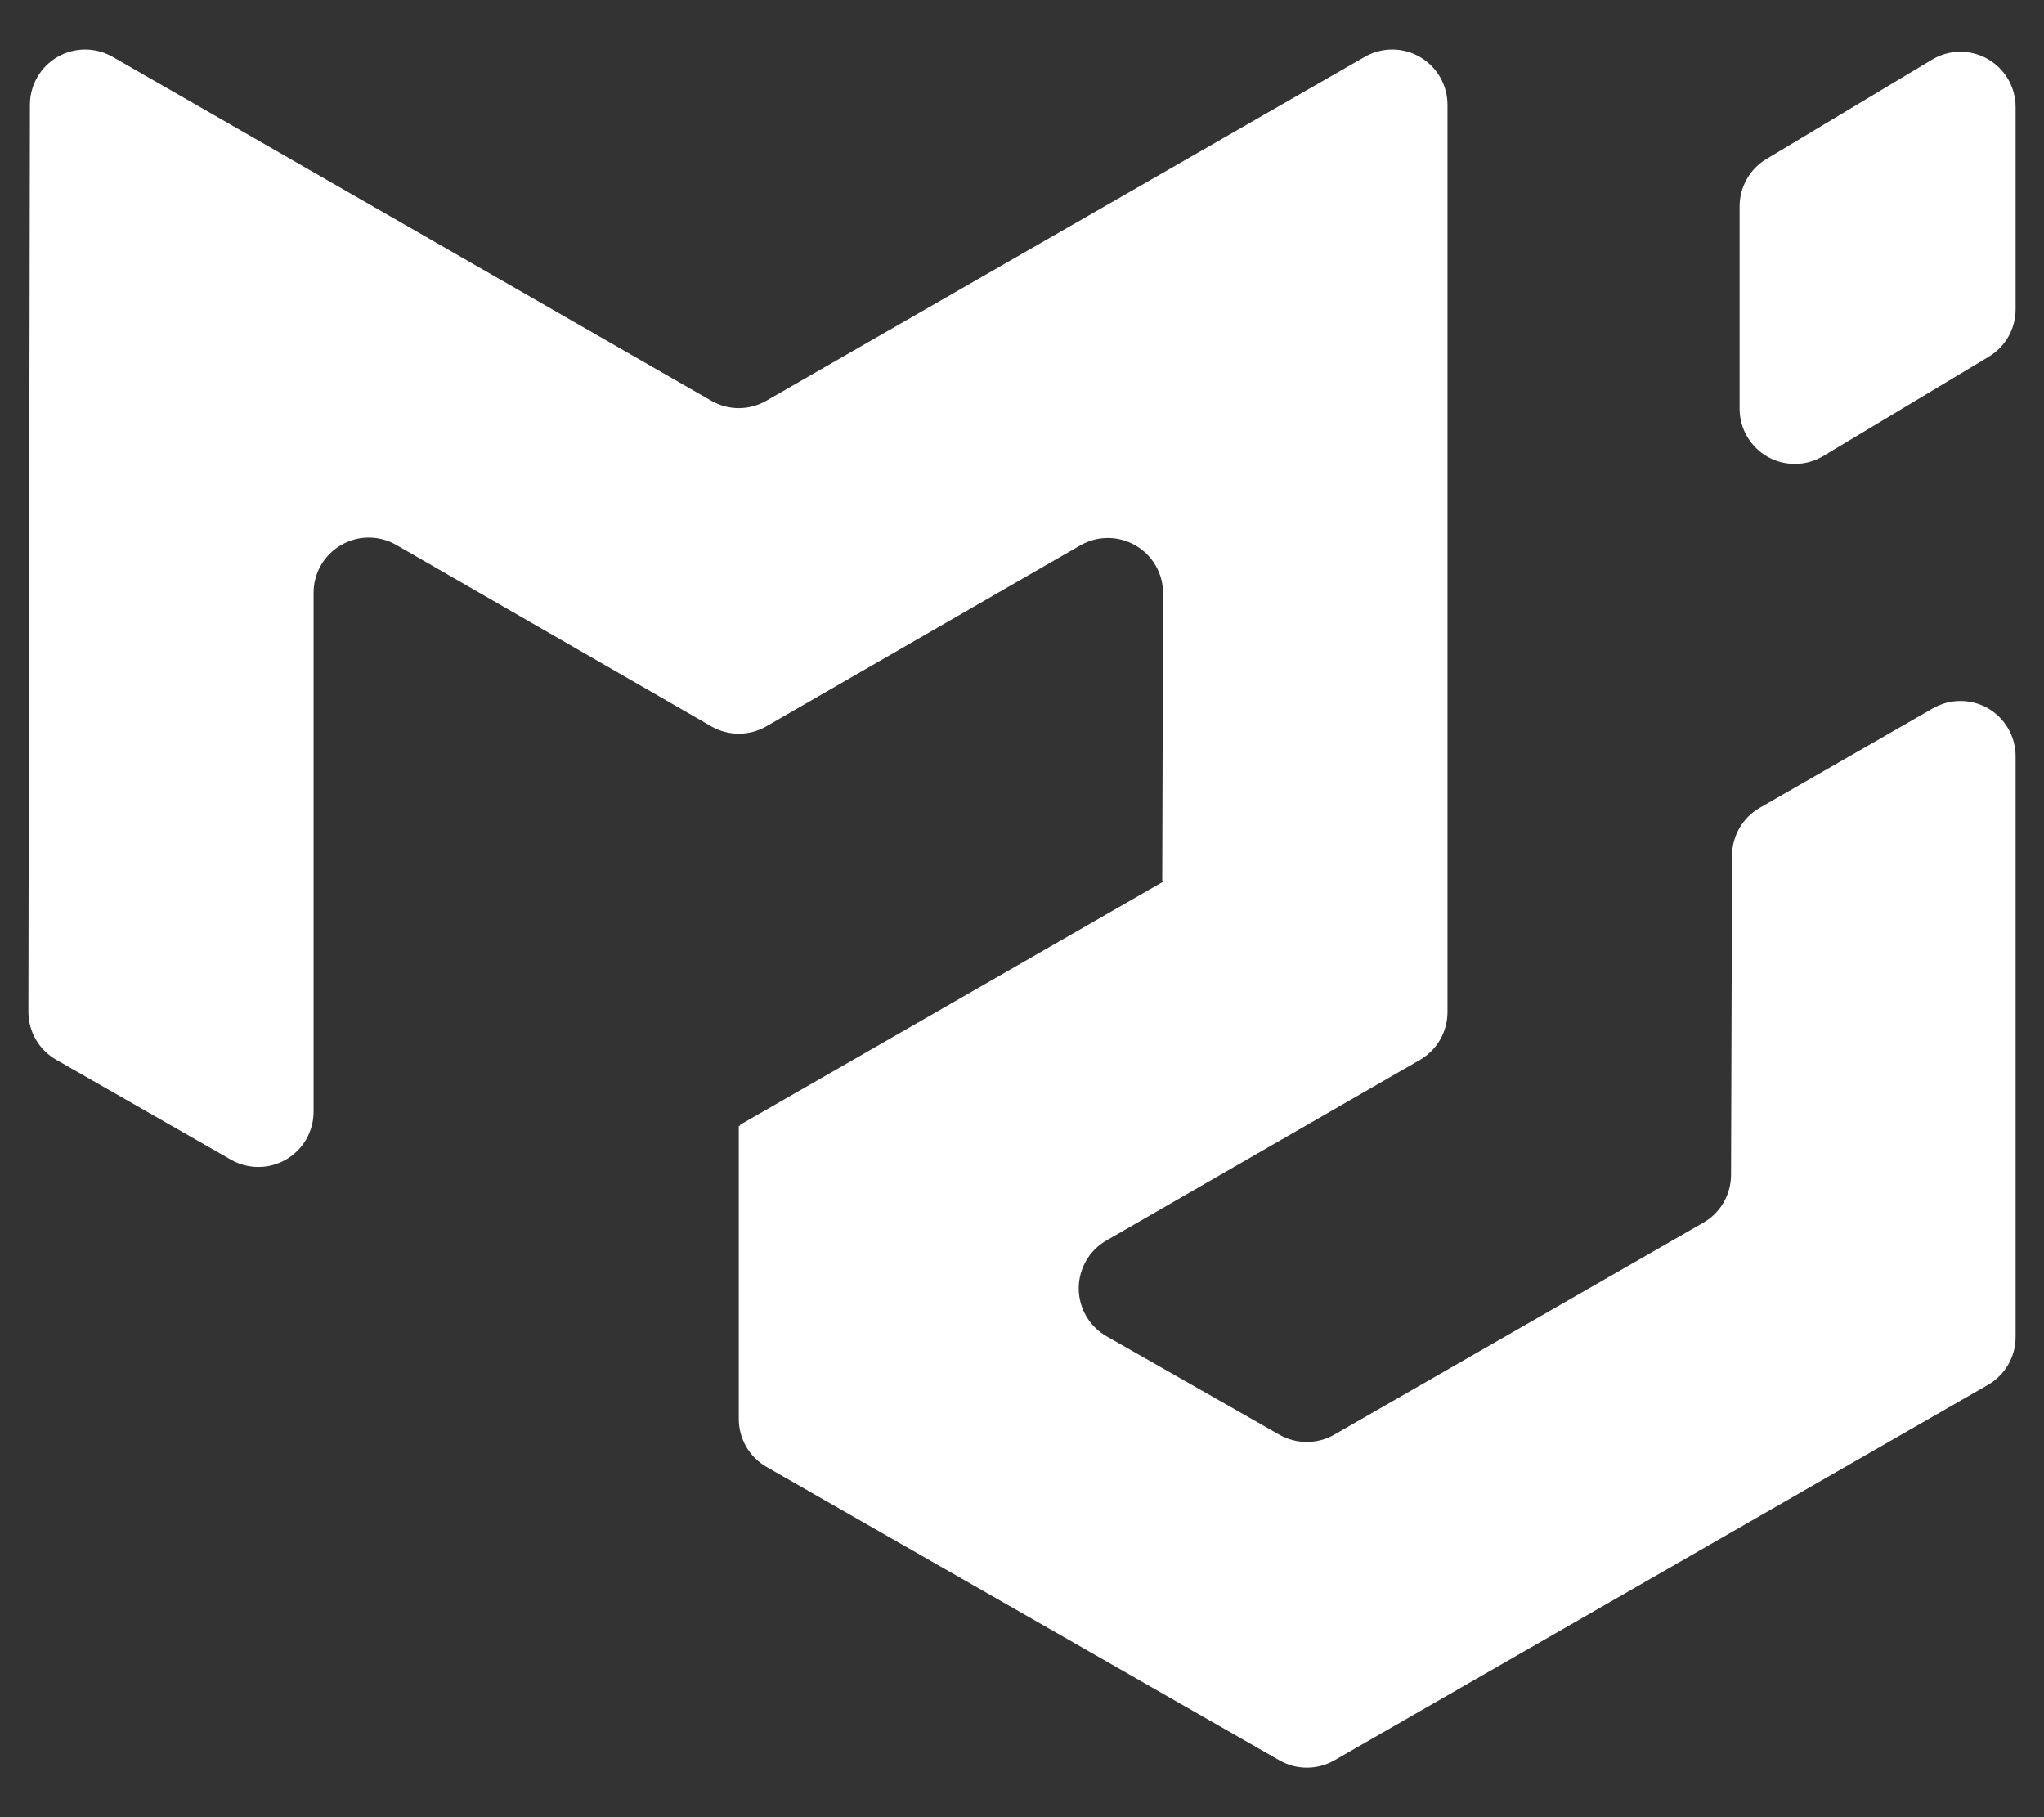 <svg width="36" height="32" viewBox="0 0 36 32" fill="none" xmlns="http://www.w3.org/2000/svg">
<rect x="0" y="0" width="36" height="32" fill="#333333" stroke="none"/>
<path d="M30 21.531C30.301 21.358 30.487 21.038 30.488 20.691L30.506 15.065C30.507 14.718 30.693 14.398 30.994 14.225L34.044 12.473C34.344 12.3 34.715 12.301 35.015 12.474C35.315 12.648 35.5 12.969 35.5 13.316V23.545C35.5 23.893 35.314 24.214 35.012 24.388L23.502 30.999C23.202 31.171 22.835 31.171 22.535 31L13.502 25.833C13.199 25.66 13.012 25.338 13.012 24.989V19.832C13.012 19.826 13.019 19.822 13.024 19.825C13.029 19.828 13.036 19.825 13.036 19.818V19.812C13.036 19.808 13.038 19.805 13.042 19.803L20.482 15.529C20.488 15.525 20.486 15.514 20.478 15.514C20.474 15.514 20.47 15.511 20.47 15.506L20.485 10.45C20.486 10.101 20.301 9.779 20 9.605C19.699 9.43 19.328 9.43 19.026 9.604L13.497 12.79C13.197 12.963 12.827 12.963 12.527 12.79L6.98 9.596C6.679 9.423 6.309 9.423 6.009 9.597C5.708 9.77 5.523 10.091 5.523 10.438V19.577C5.523 19.924 5.339 20.244 5.039 20.418C4.739 20.593 4.369 20.594 4.068 20.422L0.99 18.662C0.687 18.489 0.499 18.166 0.5 17.816L0.527 1.842C0.528 1.496 0.713 1.176 1.013 1.002C1.313 0.829 1.683 0.829 1.984 1.001L12.528 7.057C12.828 7.23 13.196 7.23 13.496 7.057L24.037 1.001C24.338 0.828 24.709 0.829 25.009 1.003C25.309 1.177 25.494 1.498 25.494 1.845V17.823C25.494 18.171 25.308 18.492 25.006 18.666L19.486 21.845C19.184 22.019 18.999 22.341 18.999 22.69C19 23.038 19.187 23.36 19.49 23.532L22.535 25.266C22.834 25.436 23.202 25.435 23.5 25.264L30 21.531ZM30.639 7.198C30.639 7.548 30.827 7.871 31.132 8.044C31.437 8.216 31.811 8.211 32.111 8.032L35.028 6.281C35.32 6.106 35.5 5.79 35.5 5.448V1.882C35.499 1.532 35.311 1.21 35.006 1.037C34.702 0.865 34.328 0.87 34.028 1.05L31.111 2.8C30.818 2.975 30.639 3.292 30.639 3.633V7.199V7.198Z" fill="white"/>
</svg>
